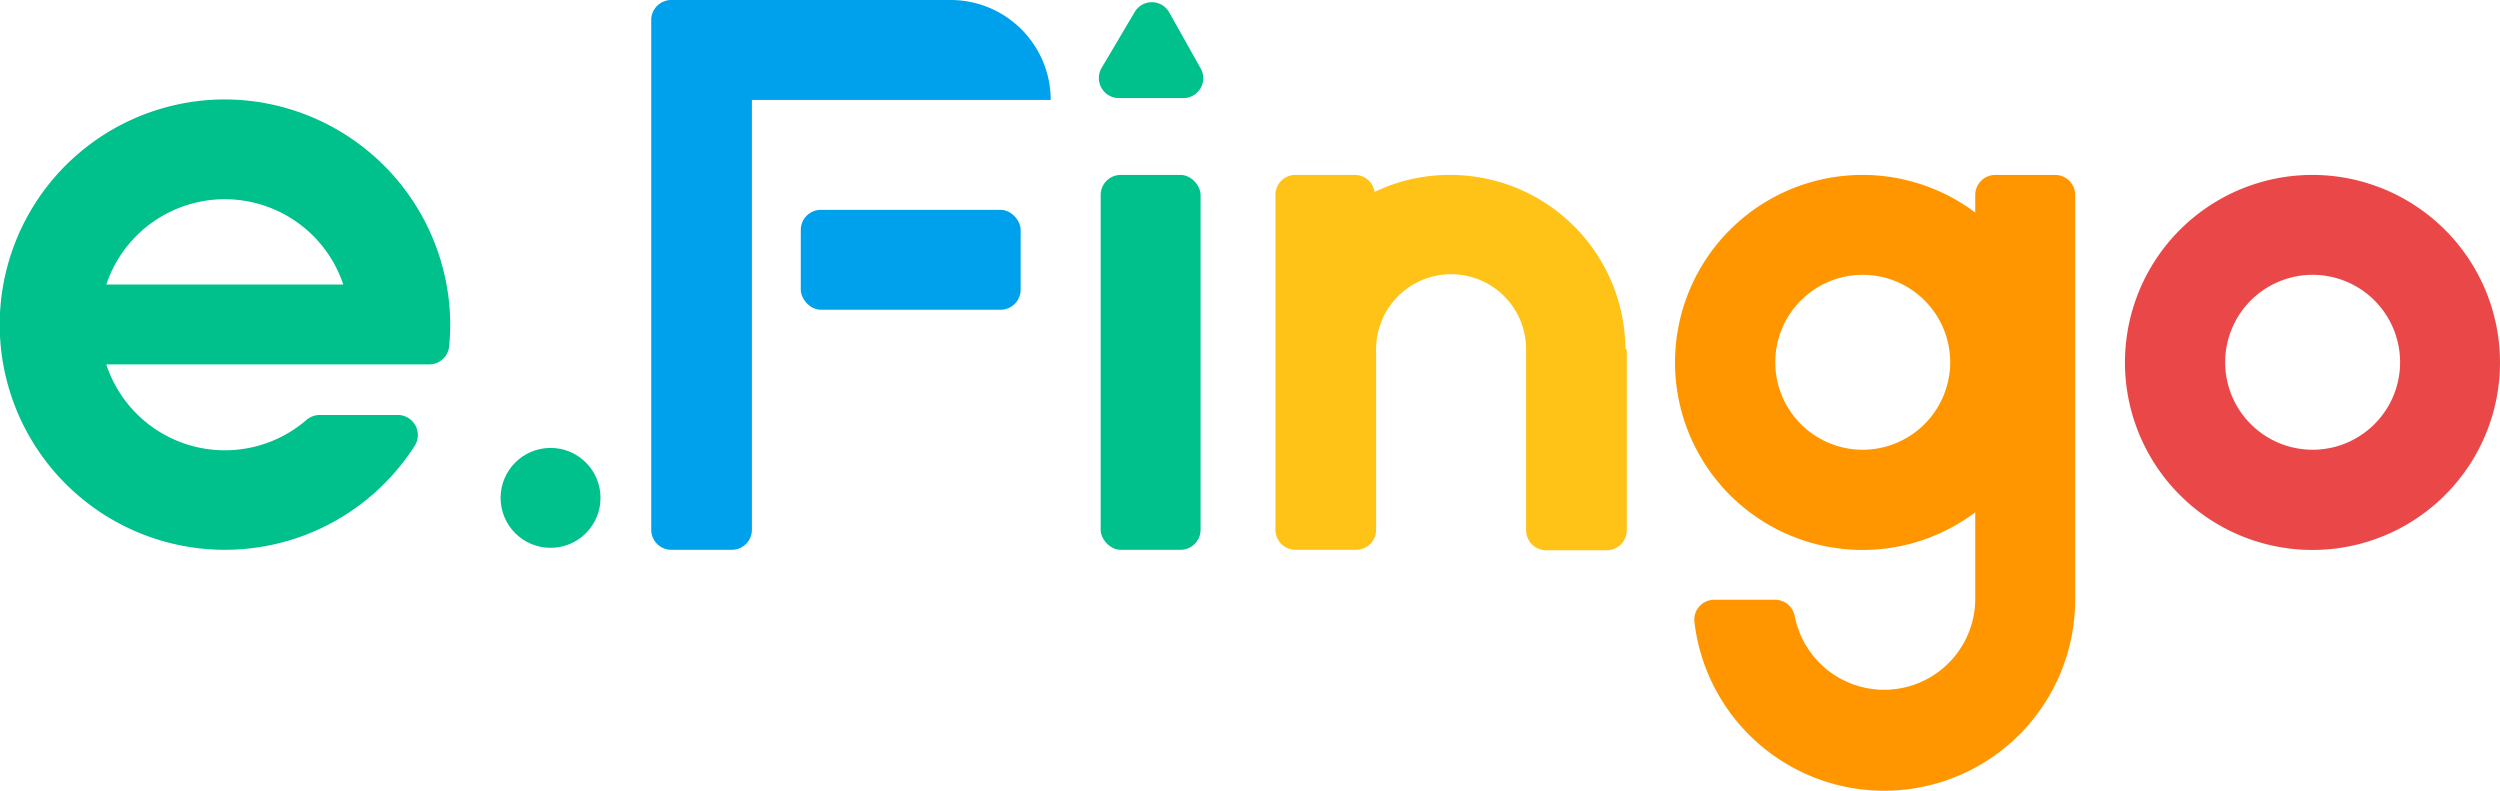 <svg xmlns="http://www.w3.org/2000/svg" viewBox="0 0 164.65 52.07"><defs><style>.cls-1{fill:#00a1ec;}.cls-2{fill:#ffc217;}.cls-3{fill:#ea4848;}.cls-4{fill:#00c08b;}.cls-5{fill:#ff9600;}</style></defs><g id="圖層_2" data-name="圖層 2"><g id="圖層_1-2" data-name="圖層 1"><rect class="cls-1" x="52.74" y="13.82" width="14.48" height="6.58" rx="1.32"/><path class="cls-2" d="M107.05,23v0h0A11.54,11.54,0,0,0,95.53,11.52a11.41,11.41,0,0,0-5,1.12,1.32,1.32,0,0,0-1.3-1.12h-4A1.32,1.32,0,0,0,84,12.84V34.89a1.32,1.32,0,0,0,1.32,1.32h4a1.32,1.32,0,0,0,1.31-1.32V23h0a4.94,4.94,0,1,1,9.88,0V34.92a1.32,1.32,0,0,0,1.31,1.32h4a1.32,1.32,0,0,0,1.32-1.32V23Z"/><path class="cls-3" d="M152.31,11.52a12.35,12.35,0,1,0,12.34,12.34A12.36,12.36,0,0,0,152.31,11.52Zm0,18.1a5.76,5.76,0,1,1,5.76-5.76A5.76,5.76,0,0,1,152.31,29.62Z"/><rect class="cls-4" x="72.49" y="11.52" width="6.58" height="24.69" rx="1.32"/><path class="cls-5" d="M135.35,11.52h-3.94a1.32,1.32,0,0,0-1.32,1.32V14a12.35,12.35,0,1,0,0,19.74V39.5a6,6,0,0,1-11.89,1.07,1.32,1.32,0,0,0-1.3-1.07h-4A1.31,1.31,0,0,0,111.6,41a12.58,12.58,0,0,0,25.07-1.46V12.84A1.32,1.32,0,0,0,135.35,11.52Zm-12.67,18.1a5.76,5.76,0,1,1,5.76-5.76A5.77,5.77,0,0,1,122.68,29.62Z"/><path class="cls-1" d="M62.62,0H44.21a1.32,1.32,0,0,0-1.32,1.32l0,33.57a1.32,1.32,0,0,0,1.31,1.32h4a1.32,1.32,0,0,0,1.32-1.32V6.58H69.2A6.59,6.59,0,0,0,62.62,0Z"/><circle class="cls-4" cx="36.26" cy="32.79" r="3.29"/><path class="cls-4" d="M77,.81a1.31,1.31,0,0,0-2.28,0L72.56,4.46a1.32,1.32,0,0,0,1.14,2h4.21a1.31,1.31,0,0,0,1.14-2Z"/><path class="cls-4" d="M14.93,6.55a14.83,14.83,0,1,0,12.4,22.78,1.32,1.32,0,0,0-1.1-2H21.05a1.35,1.35,0,0,0-.87.33A8.22,8.22,0,0,1,7,24H28.27a1.32,1.32,0,0,0,1.31-1.19,15.44,15.44,0,0,0,.07-1.67A14.88,14.88,0,0,0,14.93,6.55ZM7,18.74a8.23,8.23,0,0,1,15.61,0Z"/></g></g></svg>